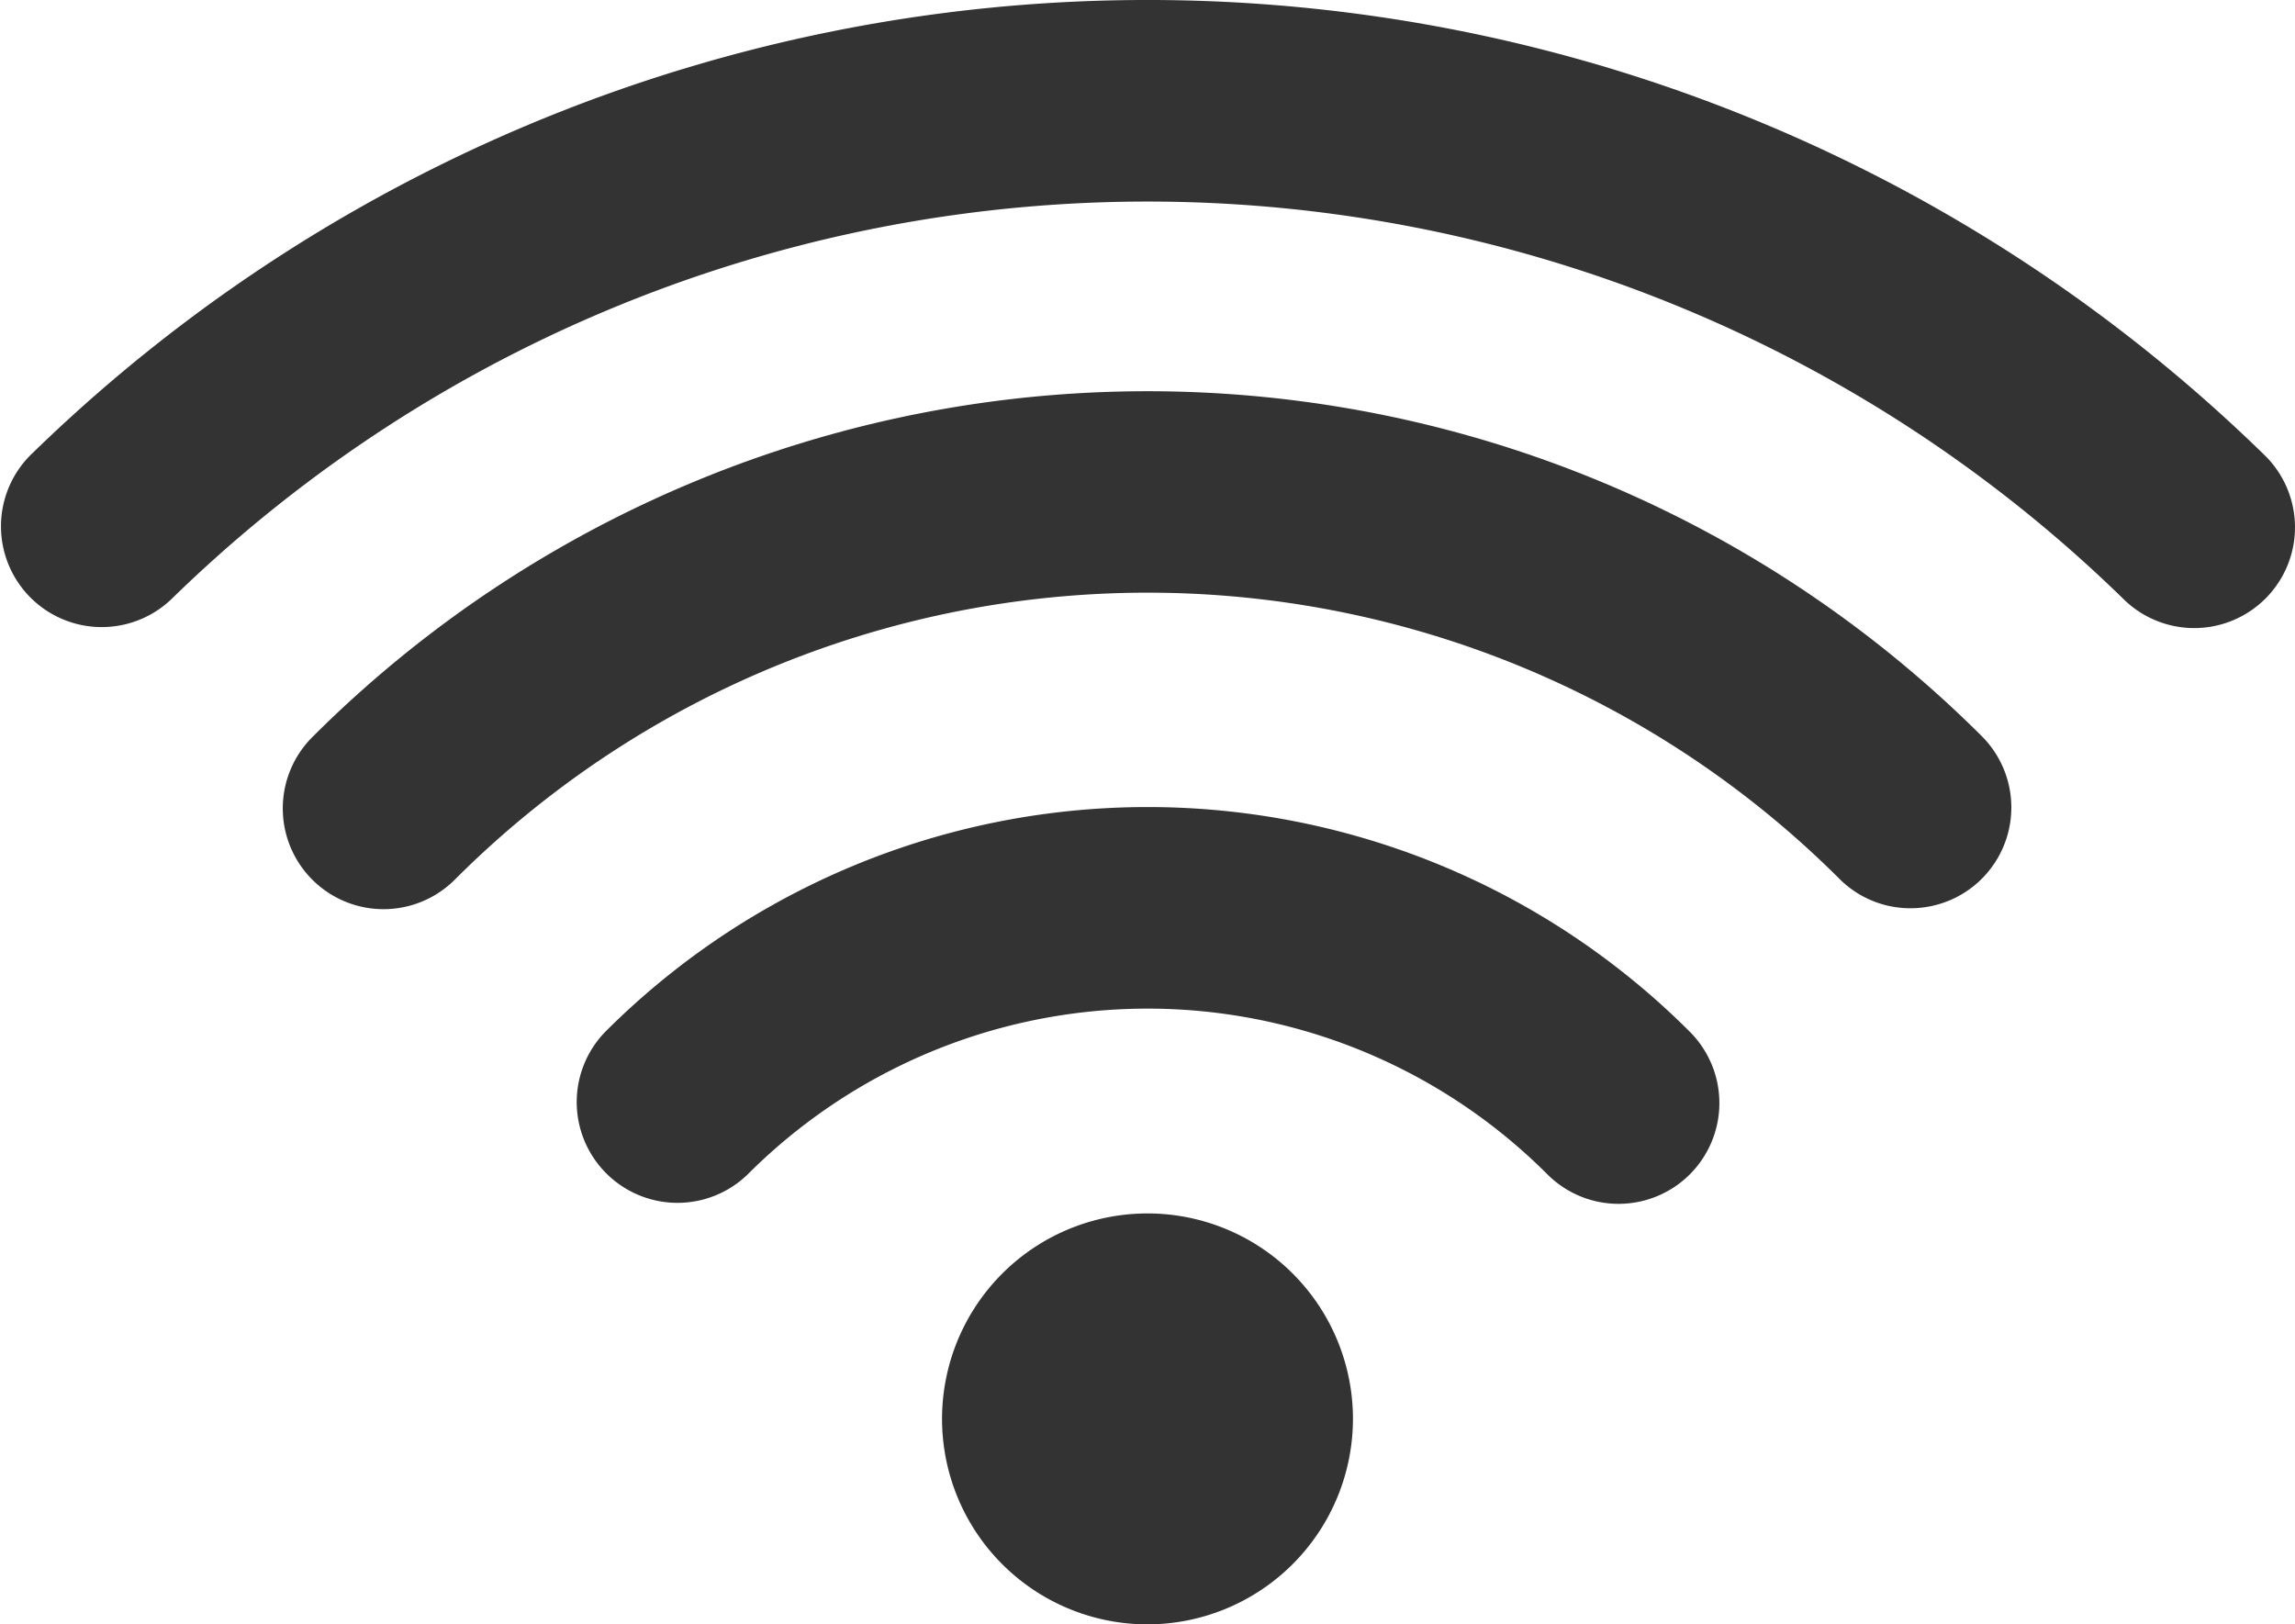 <svg xmlns="http://www.w3.org/2000/svg" width="37.51" height="26.548" viewBox="0 0 37.51 26.548">
  <g id="グループ_217" data-name="グループ 217" transform="translate(-993.468 -455.861)">
    <path id="パス_103" data-name="パス 103" d="M1029.33,466.126a1.648,1.648,0,0,1-1.164-.483,22.833,22.833,0,0,0-31.886,0,1.647,1.647,0,0,1-2.329-2.329,26.124,26.124,0,0,1,36.544,0,1.647,1.647,0,0,1-1.165,2.812Z" transform="translate(0 0)" fill="#333"/>
    <path id="パス_104" data-name="パス 104" d="M1016.225,470.354a1.642,1.642,0,0,1-1.164-.483,9.238,9.238,0,0,0-13.068,0,1.647,1.647,0,0,1-2.329-2.329,12.53,12.53,0,0,1,17.726,0,1.647,1.647,0,0,1-1.165,2.812Z" transform="translate(3.697 5.182)" fill="#333"/>
    <path id="パス_105" data-name="パス 105" d="M1022.872,468.193a1.636,1.636,0,0,1-1.164-.483,16.011,16.011,0,0,0-22.613,0,1.647,1.647,0,1,1-2.329-2.329,19.308,19.308,0,0,1,27.271,0,1.647,1.647,0,0,1-1.164,2.812Z" transform="translate(1.822 2.512)" fill="#333"/>
    <g id="グループ_216" data-name="グループ 216" transform="translate(1008.865 475.694)">
      <circle id="楕円形_8" data-name="楕円形 8" cx="2.535" cy="2.535" r="2.535" transform="translate(0.824 0.824)" fill="#333"/>
      <path id="パス_106" data-name="パス 106" d="M1006.174,474.617a3.358,3.358,0,1,1,3.358-3.357A3.362,3.362,0,0,1,1006.174,474.617Zm0-5.068a1.711,1.711,0,1,0,1.711,1.711A1.713,1.713,0,0,0,1006.174,469.549Z" transform="translate(-1002.816 -467.902)" fill="#333"/>
    </g>
  </g>
</svg>
